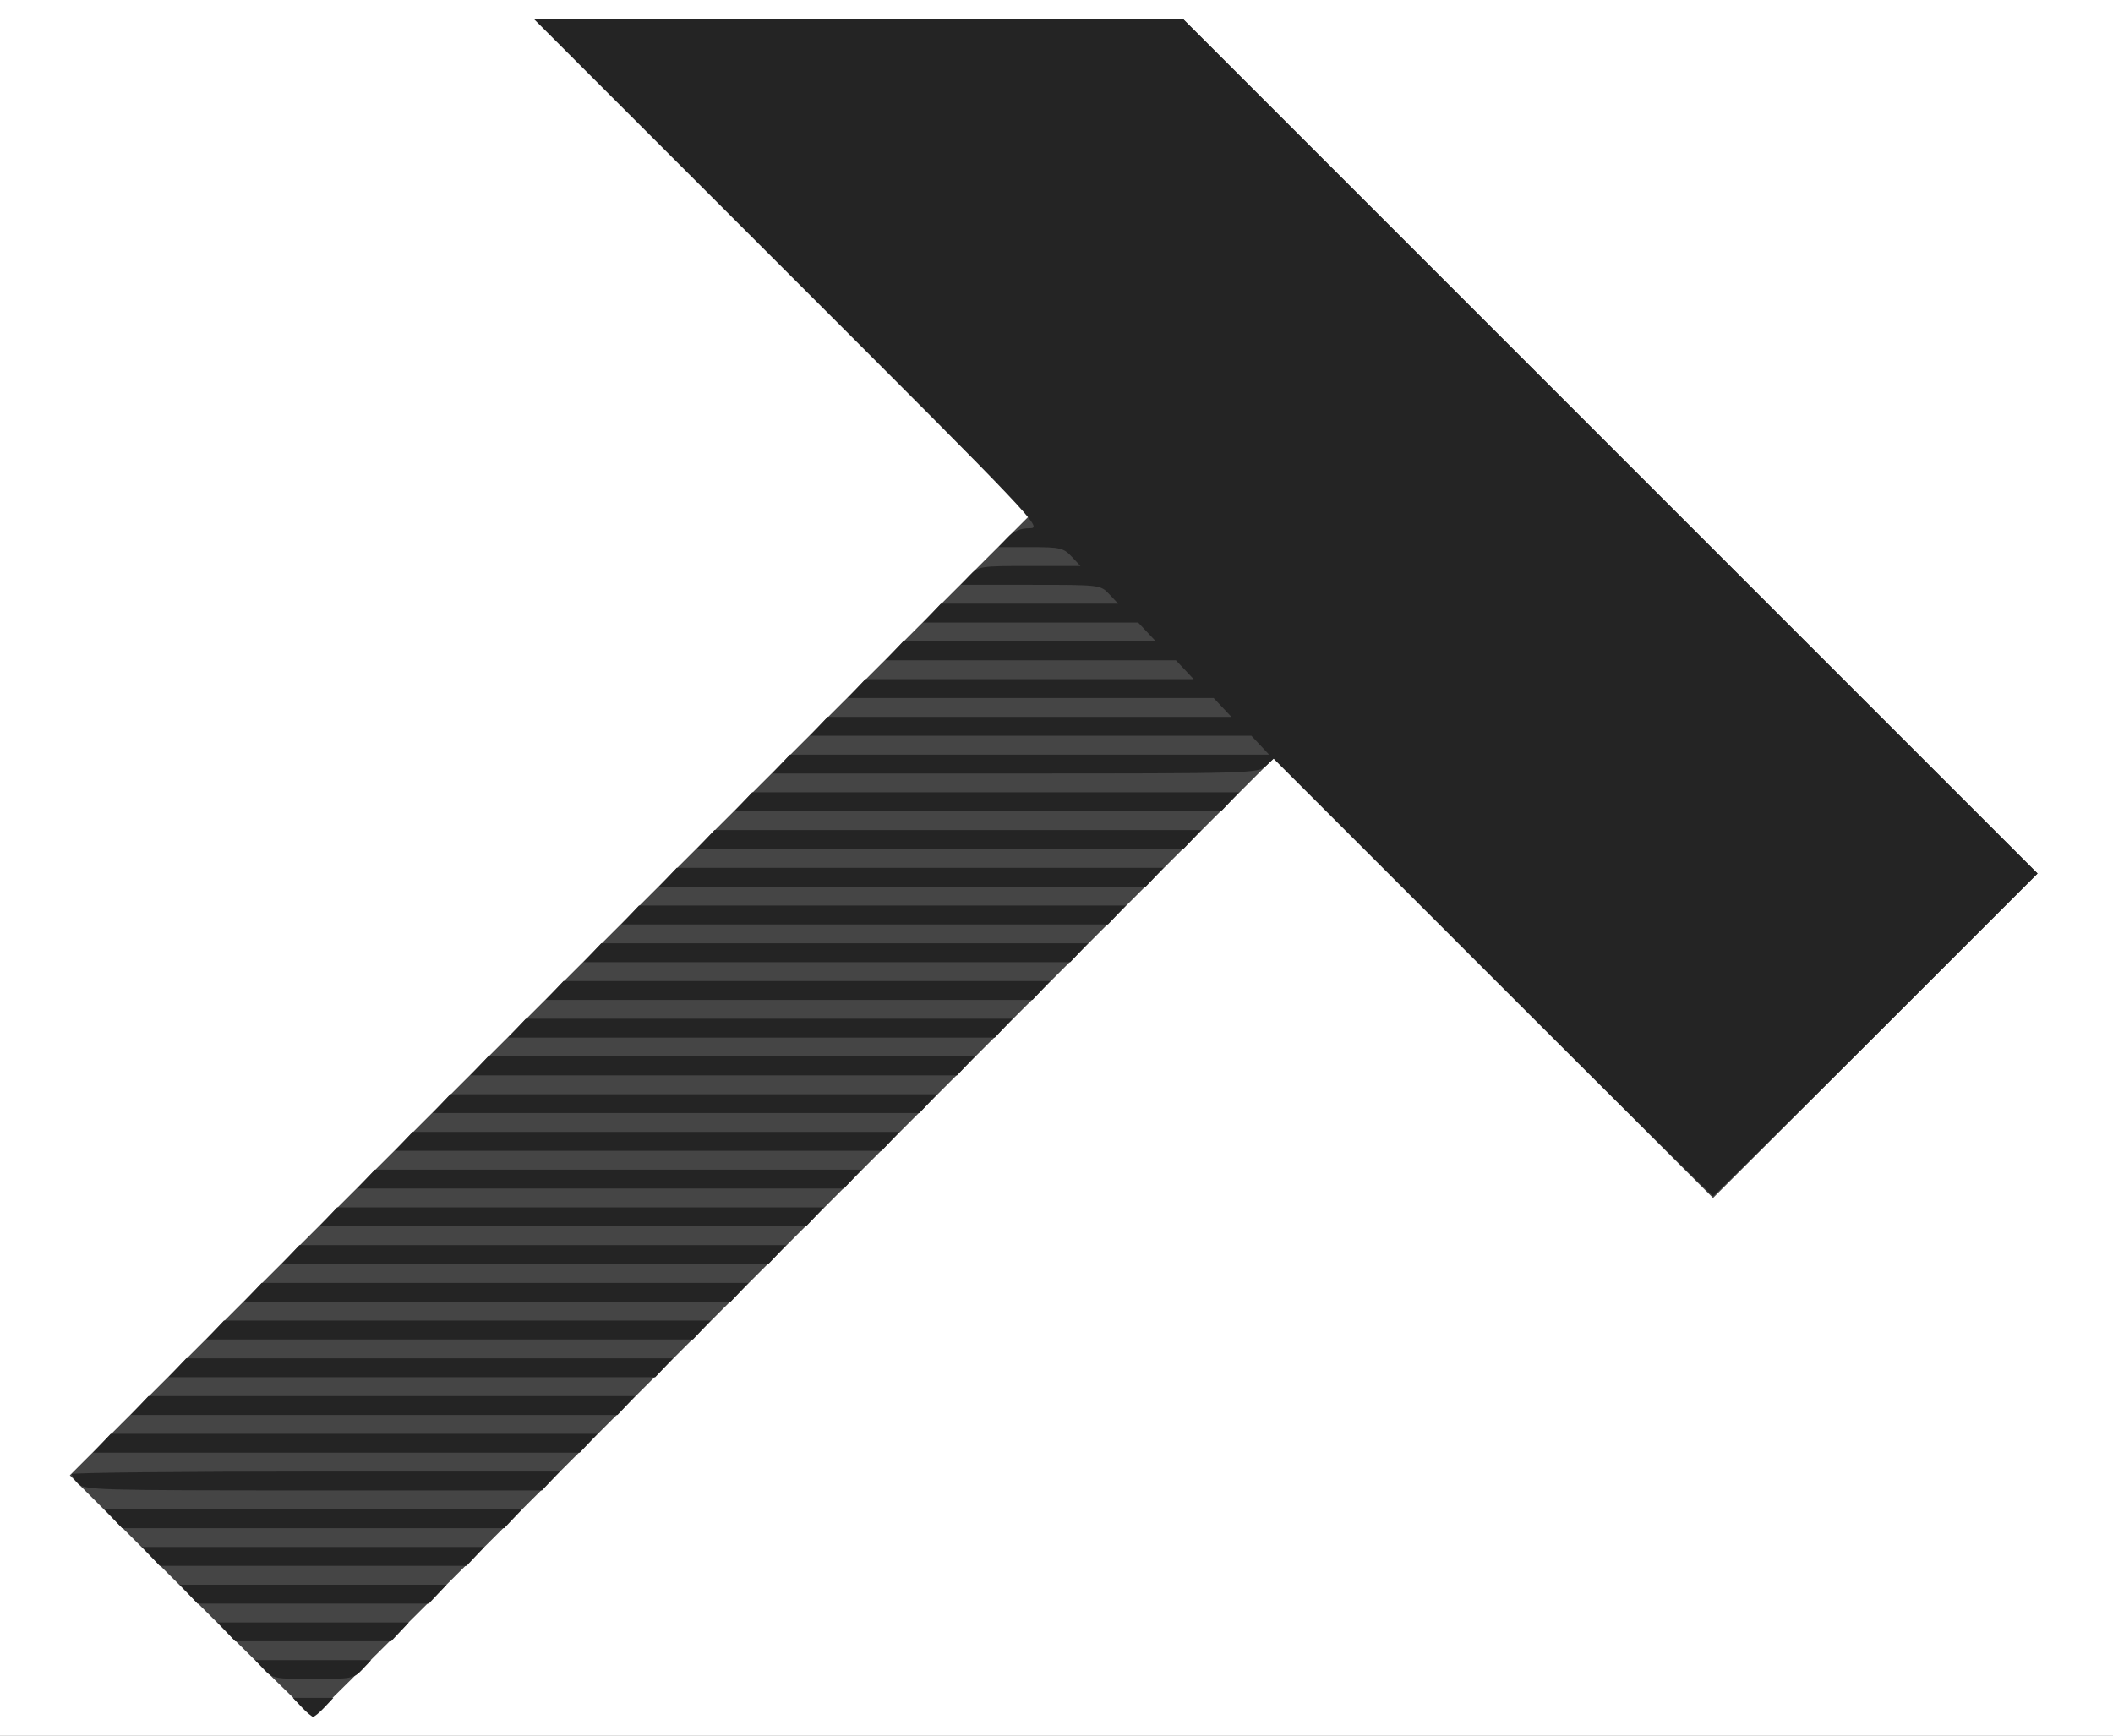 <?xml version="1.0" encoding="UTF-8" standalone="no"?>
<svg
   xmlns:dc="http://purl.org/dc/elements/1.1/"
   xmlns:cc="http://creativecommons.org/ns#"
   xmlns:rdf="http://www.w3.org/1999/02/22-rdf-syntax-ns#"
   xmlns:svg="http://www.w3.org/2000/svg"
   xmlns="http://www.w3.org/2000/svg"
   height="460"
   width="560"
   version="1.1"
   id="svg2985">
  <rect width="100%" height="100%" fill="#808080" stroke="none"/>
  <defs
     id="defs2989" />
  <g
     id="g7">
    <path
       id="path13"
       d="M 0,230 V 0 H 280 560 V 230 460 H 280 0 Z"
       style="fill:#ffffff" />
    <path
       id="path11"
       d="M 50.498,422.998 18.507,390.996 145.753,263.747 272.999,136.498 207.251,70.749 141.502,5 h 86.001 86.001 l 113.25,113.253 113.25,113.253 -43.002,42.993 -43.002,42.993 -58.252,-58.245 -58.252,-58.245 -126.996,126.999 C 140.651,397.85 83.275,455 82.996,455 82.717,455 68.093,440.599 50.498,422.998 Z"
       style="fill:#454545" />
    <path
       id="path9"
       d="M 80,452.5 77.651,450 H 83 88.349 L 86,452.5 c -1.292,1.375 -2.642,2.5 -3,2.5 -0.358,0 -1.708,-1.125 -3,-2.5 z M 70,442.5 67.651,440 H 83 98.349 L 96,442.5 c -2.22,2.363 -2.932,2.5 -13,2.5 -10.068,0 -10.78,-0.137 -13,-2.5 z M 60,432.5 57.651,430 H 83 108.349 L 106,432.5 103.651,435 H 83 62.349 Z M 50,422.5 47.651,420 H 83 118.349 L 116,422.5 113.651,425 H 83 52.349 Z M 40,412.5 37.651,410 H 83 128.349 L 126,412.5 123.651,415 H 83 42.349 Z M 30,402.5 27.651,400 H 83 138.349 L 136,402.5 133.651,405 H 83 32.349 Z m -9.345,-9.329 C 19.745,392.165 19,391.04 19,390.671 19,390.302 48.103,390 83.674,390 H 148.349 L 146,392.5 143.651,395 H 82.981 C 25.474,395 22.224,394.905 20.655,393.171 Z M 27,382.5 29.349,380 h 64.5 64.5 L 156,382.5 153.651,385 h -64.5 -64.5 z m 10,-10 2.349,-2.5 h 64.5 64.5 L 166,372.5 163.651,375 h -64.5 -64.5 z m 10,-10 2.349,-2.5 h 64.5 64.5 L 176,362.5 173.651,365 h -64.5 -64.5 z m 10,-10 2.349,-2.5 h 64.5 64.5 L 186,352.5 183.651,355 h -64.5 -64.5 z m 10,-10 2.349,-2.5 h 64.5 64.5 L 196,342.5 193.651,345 h -64.5 -64.5 z m 10,-10 2.349,-2.5 h 64.5 64.5 L 206,332.5 203.651,335 h -64.5 -64.5 z m 10,-10 2.349,-2.5 h 64.5 64.5 L 216,322.5 213.651,325 h -64.5 -64.5 z m 308.53,-63.47 -57.964,-57.97 -2.097,1.97 C 333.426,204.948 331.672,205 269.011,205 H 204.651 L 207,202.5 209.349,200 h 63.5 63.5 L 334,197.5 331.651,195 h -58.5 -58.5 L 217,192.5 219.349,190 h 53.5 53.5 L 324,187.5 321.651,185 h -48.5 -48.5 L 227,182.5 229.349,180 h 43.5 43.5 L 314,177.5 311.651,175 h -38.5 -38.5 L 237,172.5 239.349,170 h 33.5 33.5 L 304,167.5 301.651,165 h -28.5 -28.5 L 247,162.5 249.349,160 h 23.5 23.5 L 294,157.5 c -2.341,-2.492 -2.408,-2.5 -20.849,-2.5 h -18.5 L 257,152.5 c 2.28,-2.427 2.742,-2.5 15.849,-2.5 h 13.5 L 284,147.5 c -2.148,-2.286 -3.075,-2.5 -10.849,-2.5 h -8.5 L 267,142.5 c 1.655,-1.762 3.403,-2.5 5.922,-2.5 3.466,0 1.551,-2.022 -63.922,-67.5 L 141.506,5 h 85.999 85.999 L 426.753,118.253 540.003,231.506 497.247,274.253 C 473.731,297.764 454.267,317 453.992,317 c -0.274,0 -26.583,-26.087 -58.463,-57.97 z M 97,312.5 99.349,310 h 64.5 64.5 L 226,312.5 223.651,315 h -64.5 -64.5 z m 10,-10 2.349,-2.5 h 64.5 64.5 L 236,302.5 233.651,305 h -64.5 -64.5 z m 10,-10 2.349,-2.5 h 64.5 64.5 L 246,292.5 243.651,295 h -64.5 -64.5 z m 10,-10 2.349,-2.5 h 64.5 64.5 L 256,282.5 253.651,285 h -64.5 -64.5 z m 10,-10 2.349,-2.5 h 64.5 64.5 L 266,272.5 263.651,275 h -64.5 -64.5 z m 10,-10 2.349,-2.5 h 64.5 64.5 L 276,262.5 273.651,265 h -64.5 -64.5 z m 10,-10 2.349,-2.5 h 64.5 64.5 L 286,252.5 283.651,255 h -64.5 -64.5 z m 10,-10 2.349,-2.5 h 64.5 64.5 L 296,242.5 293.651,245 h -64.5 -64.5 z m 10,-10 2.349,-2.5 h 64.5 64.5 L 306,232.5 303.651,235 h -64.5 -64.5 z m 10,-10 2.349,-2.5 h 64.5 64.5 L 316,222.5 313.651,225 h -64.5 -64.5 z m 10,-10 2.349,-2.5 h 64.5 64.5 L 326,212.5 323.651,215 h -64.5 -64.5 z"
       style="fill:#242424" />
  </g>
</svg>
